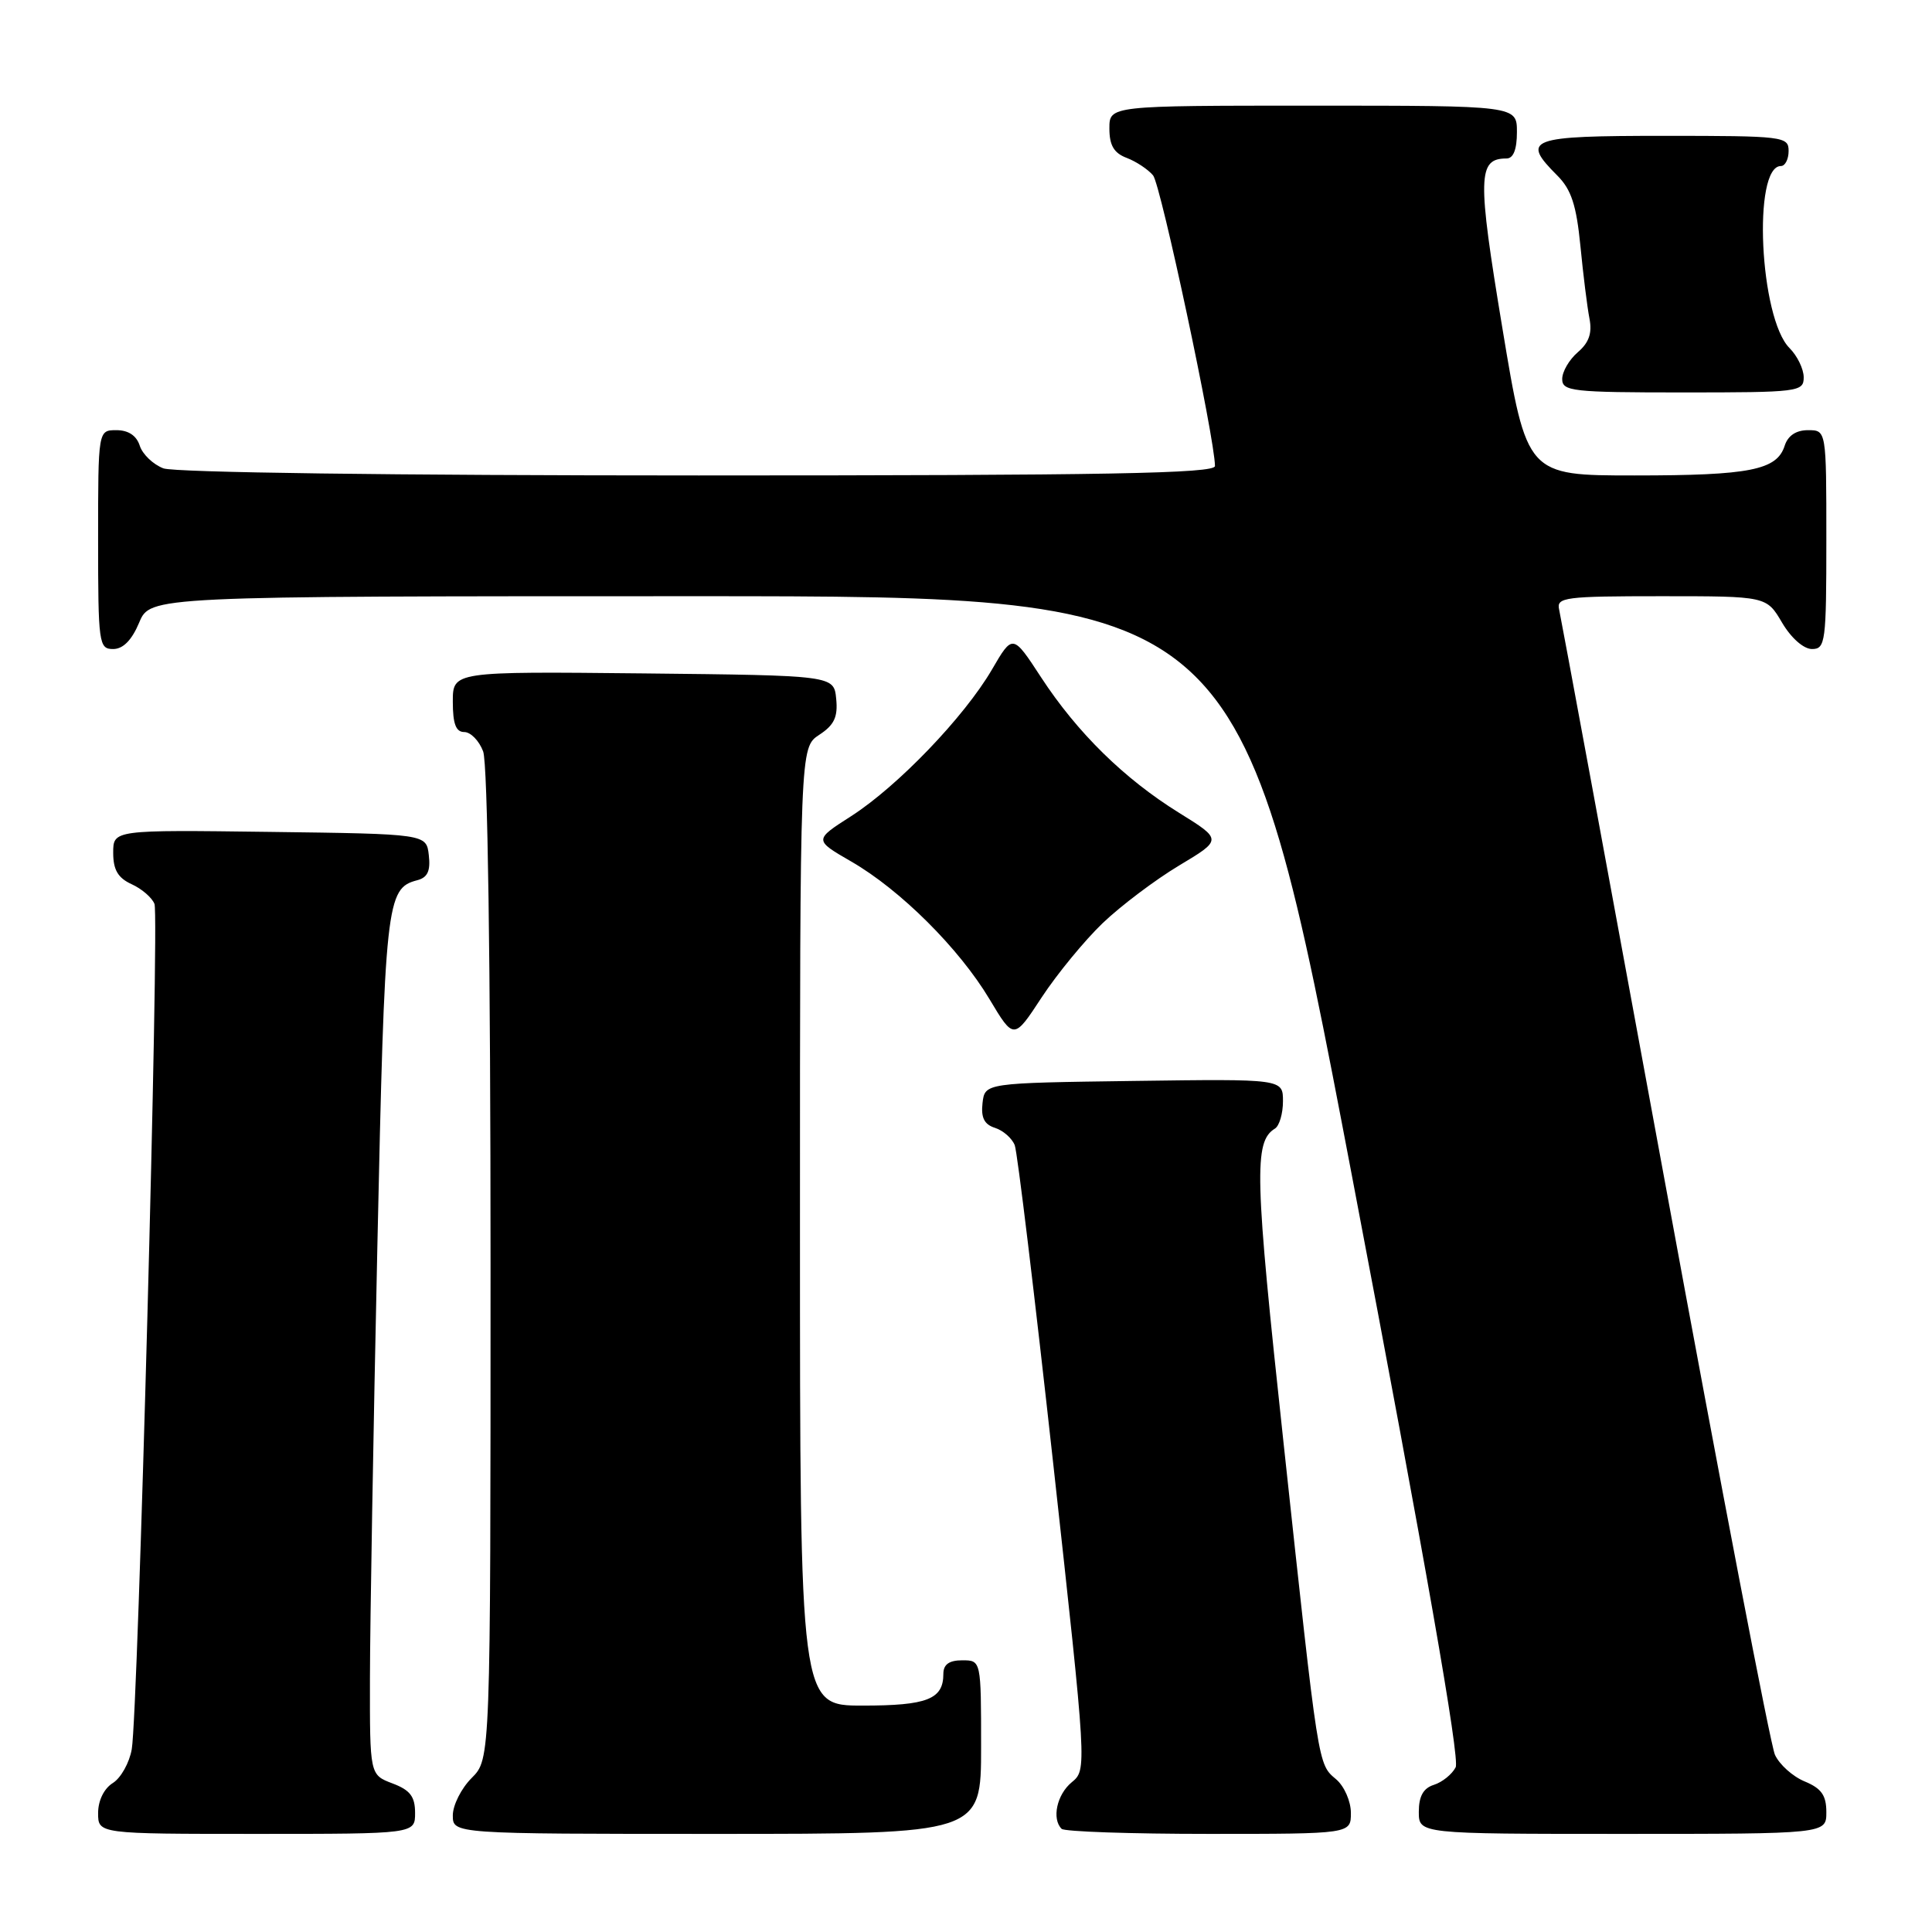 <?xml version="1.0" encoding="UTF-8" standalone="no"?>
<!DOCTYPE svg PUBLIC "-//W3C//DTD SVG 1.1//EN" "http://www.w3.org/Graphics/SVG/1.1/DTD/svg11.dtd" >
<svg xmlns="http://www.w3.org/2000/svg" xmlns:xlink="http://www.w3.org/1999/xlink" version="1.1" viewBox="0 0 256 256">
 <g >
 <path fill="currentColor"
d=" M 55.00 240.22 C 55.00 238.05 54.34 237.19 52.00 236.31 C 49.00 235.17 49.00 235.17 49.02 222.34 C 49.03 215.28 49.47 189.60 50.00 165.27 C 50.99 119.46 51.18 117.71 55.27 116.64 C 56.66 116.28 57.06 115.41 56.82 113.32 C 56.50 110.50 56.50 110.50 35.75 110.23 C 15.00 109.96 15.00 109.96 15.00 113.00 C 15.00 115.26 15.63 116.33 17.44 117.16 C 18.79 117.77 20.15 118.95 20.47 119.78 C 21.13 121.50 18.30 226.82 17.46 231.77 C 17.15 233.57 16.02 235.59 14.95 236.26 C 13.78 236.99 13.00 238.59 13.00 240.24 C 13.00 243.00 13.00 243.00 34.00 243.00 C 55.00 243.00 55.00 243.00 55.00 240.22 Z  M 130.00 231.50 C 130.00 220.00 130.00 220.00 127.50 220.00 C 125.76 220.00 125.00 220.55 125.00 221.80 C 125.00 225.16 122.86 226.00 114.30 226.00 C 106.00 226.00 106.00 226.00 106.00 162.52 C 106.00 99.05 106.00 99.05 108.55 97.37 C 110.54 96.07 111.04 95.01 110.80 92.60 C 110.50 89.50 110.50 89.50 85.25 89.23 C 60.00 88.97 60.00 88.97 60.00 92.98 C 60.00 95.92 60.41 97.00 61.52 97.00 C 62.36 97.00 63.49 98.15 64.02 99.57 C 64.62 101.14 65.00 127.49 65.00 167.61 C 65.00 233.09 65.00 233.09 62.50 235.59 C 61.12 236.97 60.00 239.20 60.00 240.55 C 60.00 243.00 60.00 243.00 95.00 243.00 C 130.00 243.00 130.00 243.00 130.00 231.50 Z  M 179.00 240.22 C 179.00 238.69 178.13 236.70 177.06 235.78 C 174.61 233.69 174.76 234.61 170.07 191.13 C 166.24 155.69 166.12 151.28 168.94 149.54 C 169.52 149.18 170.00 147.55 170.00 145.92 C 170.00 142.96 170.00 142.96 150.25 143.23 C 130.50 143.50 130.50 143.50 130.19 146.16 C 129.97 148.10 130.42 149.00 131.85 149.45 C 132.93 149.80 134.10 150.83 134.46 151.75 C 134.81 152.66 137.10 171.66 139.56 193.96 C 144.02 234.45 144.02 234.50 142.01 236.16 C 140.04 237.78 139.34 241.01 140.67 242.33 C 141.03 242.70 149.81 243.00 160.17 243.00 C 179.00 243.00 179.00 243.00 179.00 240.22 Z  M 242.00 240.12 C 242.00 237.89 241.35 236.97 239.13 236.05 C 237.55 235.40 235.78 233.81 235.19 232.52 C 234.60 231.23 228.02 196.94 220.56 156.33 C 213.10 115.73 206.81 81.71 206.59 80.75 C 206.22 79.15 207.36 79.00 220.13 79.00 C 234.07 79.00 234.07 79.00 236.13 82.50 C 237.34 84.55 238.99 86.00 240.10 86.00 C 241.88 86.00 242.00 85.08 242.00 71.50 C 242.00 57.00 242.00 57.00 239.57 57.00 C 237.99 57.00 236.91 57.72 236.48 59.06 C 235.45 62.29 231.89 63.00 216.59 63.00 C 202.31 63.00 202.31 63.00 199.07 43.46 C 195.74 23.39 195.80 21.00 199.62 21.00 C 200.53 21.00 201.00 19.81 201.00 17.50 C 201.00 14.00 201.00 14.00 174.00 14.00 C 147.00 14.00 147.00 14.00 147.00 17.02 C 147.00 19.26 147.60 20.28 149.29 20.92 C 150.55 21.40 152.12 22.44 152.79 23.24 C 153.81 24.47 160.97 58.07 160.99 61.75 C 161.00 62.74 146.65 63.00 92.57 63.00 C 52.13 63.00 23.12 62.61 21.65 62.06 C 20.29 61.54 18.88 60.19 18.52 59.06 C 18.09 57.72 17.01 57.00 15.43 57.00 C 13.00 57.00 13.00 57.00 13.00 71.50 C 13.00 85.30 13.10 86.00 14.99 86.00 C 16.31 86.00 17.46 84.83 18.44 82.50 C 19.90 79.00 19.90 79.00 92.20 79.00 C 164.50 79.01 164.50 79.01 179.13 155.75 C 188.87 206.85 193.47 233.06 192.88 234.18 C 192.40 235.11 191.10 236.15 190.00 236.50 C 188.60 236.94 188.00 238.01 188.00 240.07 C 188.00 243.00 188.00 243.00 215.00 243.00 C 242.00 243.00 242.00 243.00 242.00 240.12 Z  M 146.12 122.31 C 148.53 120.01 153.08 116.58 156.23 114.69 C 161.96 111.26 161.96 111.26 156.23 107.70 C 148.97 103.20 142.74 97.08 137.95 89.75 C 134.19 83.99 134.19 83.99 131.42 88.75 C 127.75 95.02 118.95 104.18 112.79 108.14 C 107.85 111.30 107.85 111.30 112.80 114.16 C 119.30 117.91 127.10 125.68 131.11 132.39 C 134.34 137.79 134.34 137.79 138.04 132.14 C 140.08 129.04 143.72 124.61 146.12 122.31 Z  M 239.00 50.00 C 239.00 48.90 238.15 47.15 237.12 46.12 C 233.16 42.16 232.20 22.00 235.98 22.00 C 236.54 22.00 237.00 21.10 237.00 20.00 C 237.00 18.08 236.33 18.00 220.50 18.00 C 202.52 18.00 201.48 18.39 206.36 23.27 C 208.20 25.11 208.88 27.18 209.41 32.57 C 209.78 36.38 210.32 40.72 210.61 42.20 C 210.99 44.14 210.55 45.40 209.07 46.67 C 207.93 47.65 207.00 49.24 207.00 50.22 C 207.00 51.85 208.33 52.00 223.00 52.00 C 238.33 52.00 239.00 51.92 239.00 50.00 Z "/>
</g>
</svg>